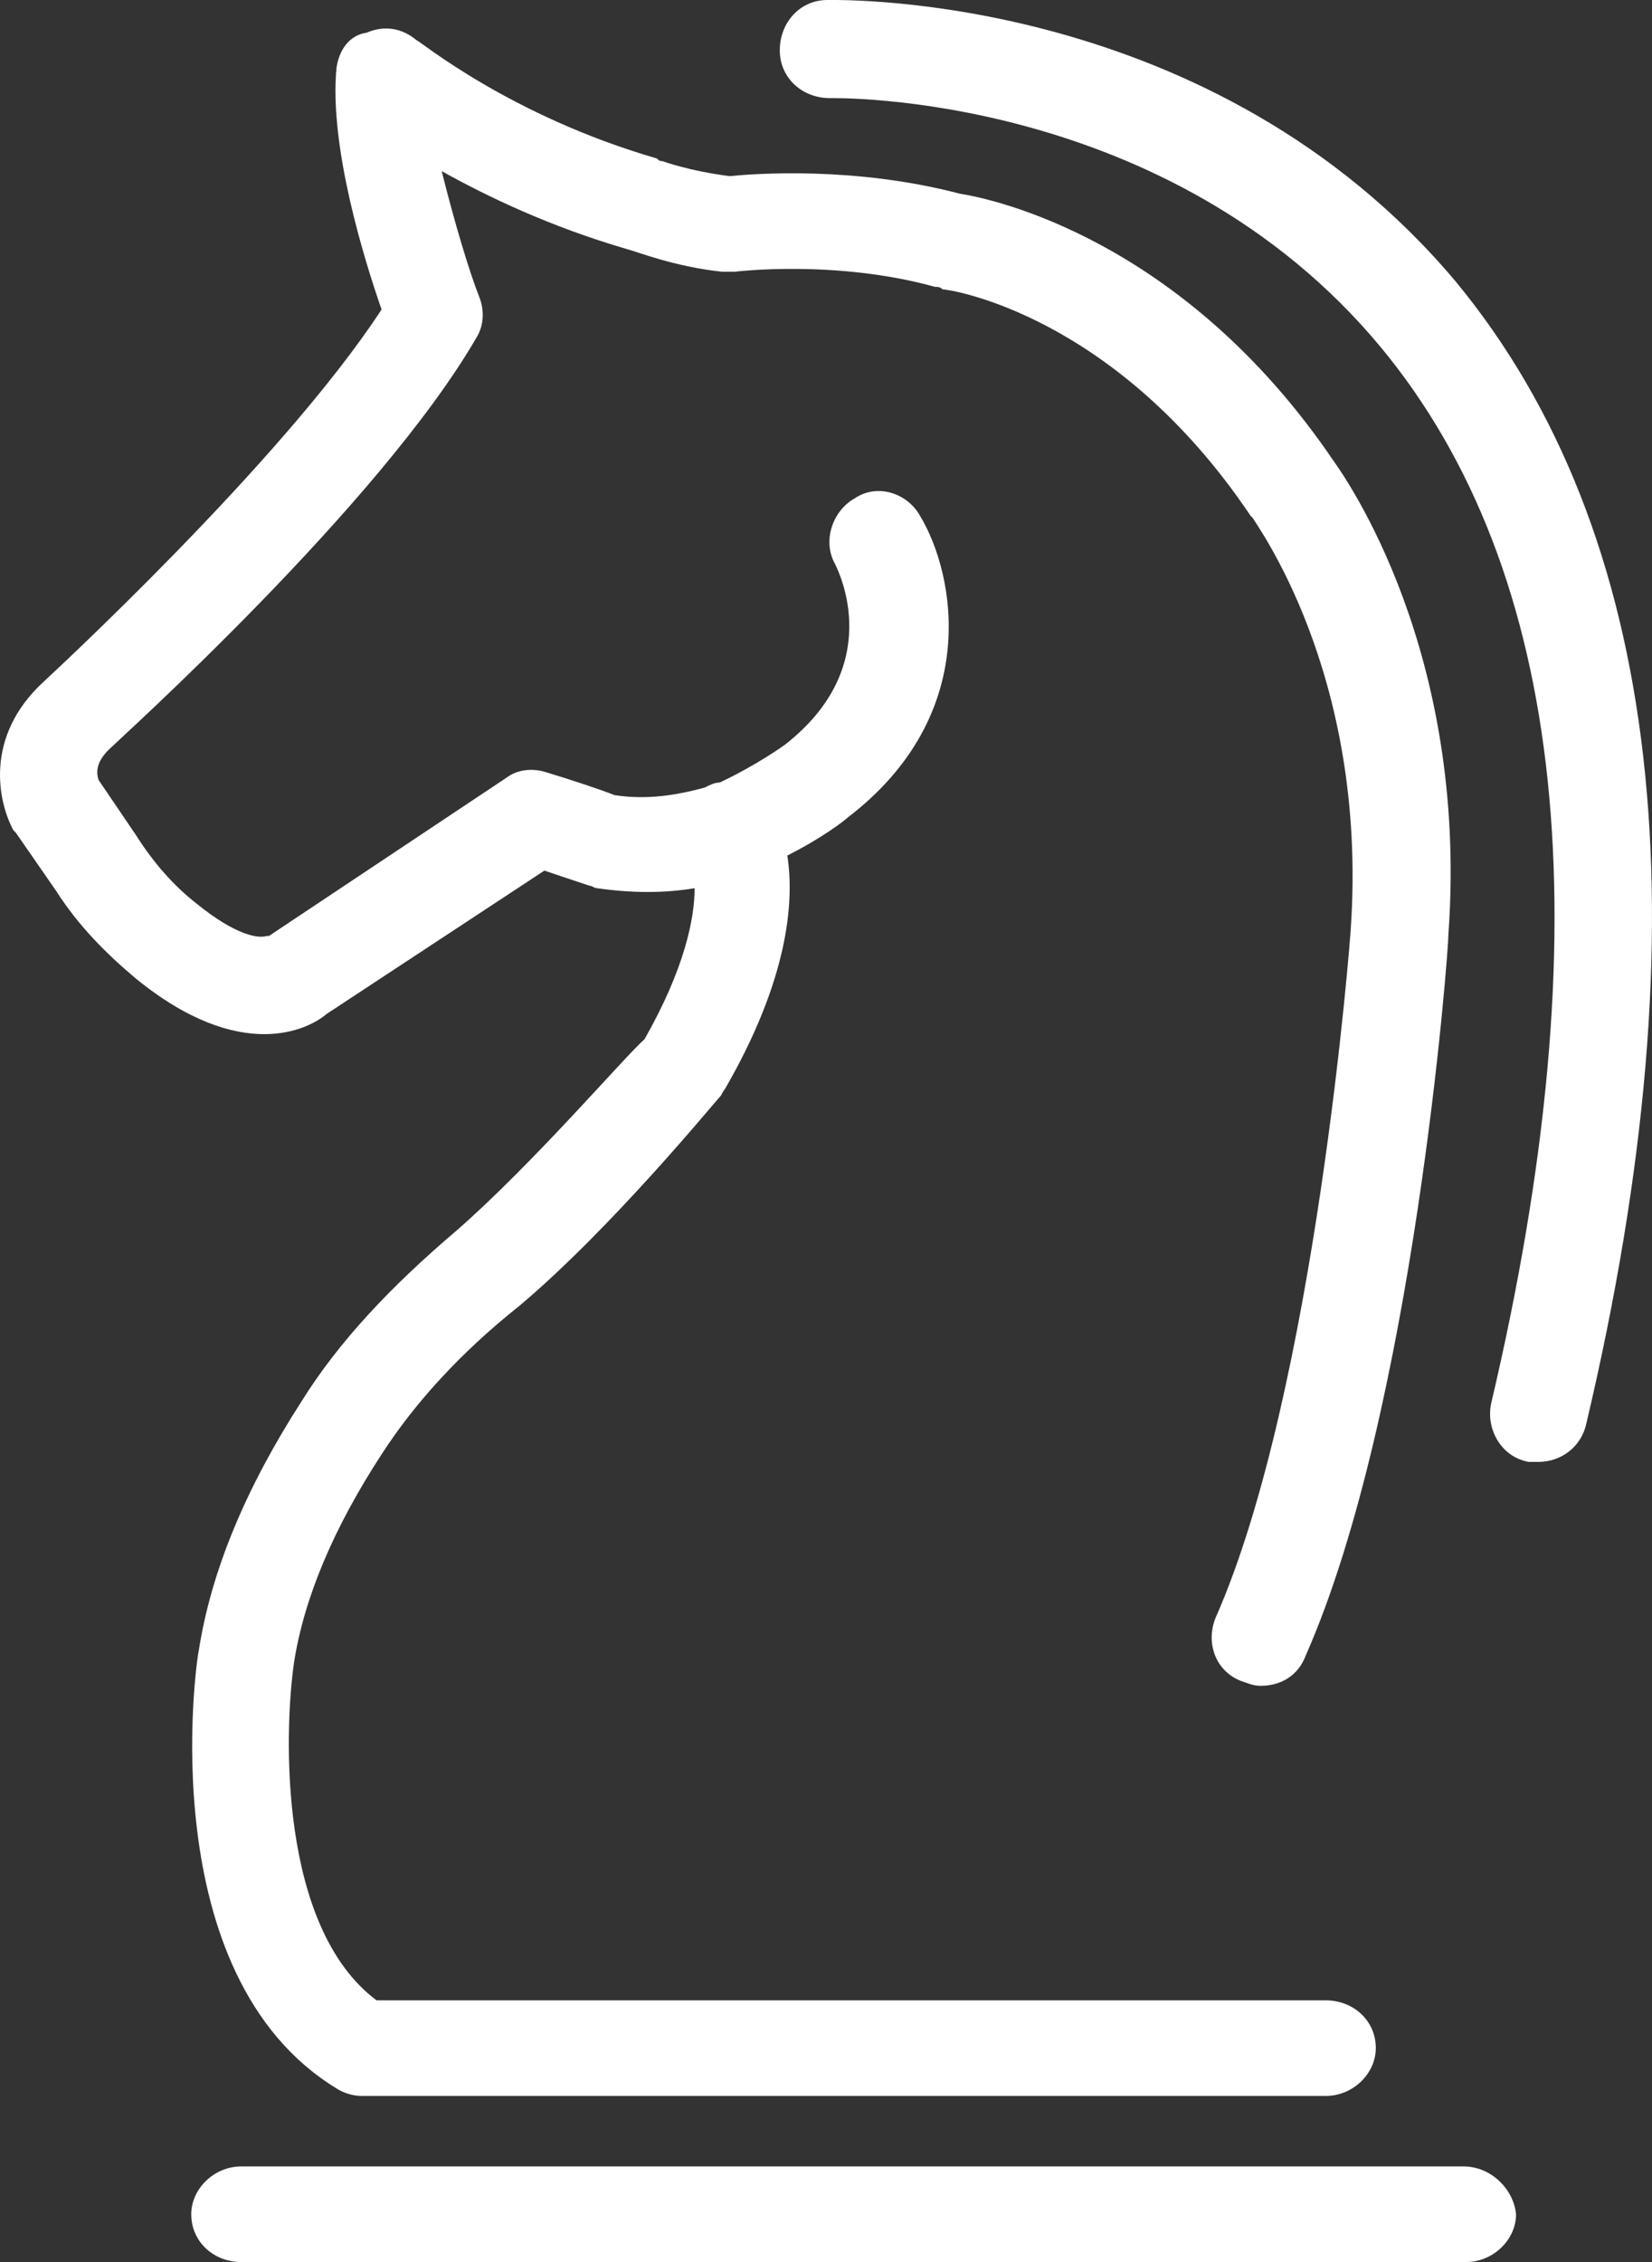 <?xml version="1.0" encoding="UTF-8"?>
<svg width="38px" height="52px" viewBox="0 0 38 52" version="1.1" xmlns="http://www.w3.org/2000/svg" xmlns:xlink="http://www.w3.org/1999/xlink">
    <rect x="0" y="0" width="38" height="52" fill="#333333" stroke="none"/>
    <!-- Generator: Sketch 48.2 (47327) - http://www.bohemiancoding.com/sketch -->
    <title>Shape</title>
    <desc>Created with Sketch.</desc>
    <defs></defs>
    <g id="HOME" stroke="none" stroke-width="1" fill="none" fill-rule="evenodd" transform="translate(-138, -1989)">
        <path d="M174.486,2021.739 C174.371,2022.259 173.91,2022.606 173.392,2022.606 C173.334,2022.606 173.219,2022.606 173.161,2022.606 C172.528,2022.491 172.182,2021.854 172.297,2021.276 C174.889,2010.286 174.025,2002.13 169.762,1996.983 C164.866,1991.083 157.147,1991.256 157.089,1991.256 C156.455,1991.256 155.937,1990.794 155.937,1990.157 C155.937,1989.521 156.398,1989 157.031,1989 C157.377,1989 165.903,1988.827 171.491,1995.479 C176.214,2001.205 177.251,2010.055 174.486,2021.739 Z M148.506,2017.285 C147.008,2018.557 145.798,2019.83 144.934,2021.218 C143.667,2023.185 142.86,2025.094 142.572,2026.945 C142.514,2027.176 141.478,2034.406 145.74,2037.009 C145.913,2037.125 146.144,2037.182 146.316,2037.182 L168.495,2037.182 C169.129,2037.182 169.647,2036.662 169.647,2036.083 C169.647,2035.447 169.129,2034.984 168.495,2034.984 L146.662,2034.984 C144.415,2033.307 144.531,2028.853 144.761,2027.234 C144.992,2025.73 145.683,2024.11 146.777,2022.433 C147.526,2021.276 148.563,2020.119 149.946,2019.02 C152.077,2017.227 154.439,2014.335 154.554,2014.219 C154.612,2014.162 154.612,2014.104 154.669,2014.046 C156.11,2011.559 156.282,2009.766 156.11,2008.667 C156.916,2008.262 157.435,2007.857 157.492,2007.799 C160.603,2005.427 159.969,2002.188 159.163,2000.858 C158.875,2000.337 158.183,2000.106 157.665,2000.453 C157.147,2000.742 156.916,2001.436 157.204,2001.957 C157.319,2002.188 158.356,2004.328 156.052,2006.122 C156.052,2006.122 155.418,2006.584 154.554,2006.989 C154.439,2006.989 154.324,2007.047 154.209,2007.105 C154.209,2007.105 154.209,2007.105 154.209,2007.105 C153.575,2007.278 152.884,2007.394 152.135,2007.278 C151.847,2007.163 151.155,2006.931 150.579,2006.758 C150.234,2006.642 149.888,2006.7 149.658,2006.873 L144.185,2010.517 C144.185,2010.517 144.185,2010.517 144.127,2010.517 C143.955,2010.575 143.436,2010.517 142.514,2009.766 C141.996,2009.361 141.535,2008.84 141.132,2008.204 L140.268,2006.931 C140.21,2006.758 140.21,2006.526 140.498,2006.237 C140.729,2006.006 146.72,2000.627 148.966,1996.751 C149.139,1996.462 149.139,1996.115 149.024,1995.826 C148.794,1995.247 148.448,1994.09 148.16,1992.934 C149.197,1993.512 150.637,1994.206 152.423,1994.727 C152.653,1994.785 153.517,1995.132 154.612,1995.247 C154.727,1995.247 154.785,1995.247 154.9,1995.247 C154.9,1995.247 157.204,1994.958 159.508,1995.594 C159.566,1995.594 159.624,1995.594 159.681,1995.652 C159.854,1995.652 163.656,1996.231 166.767,2000.858 C166.767,2000.858 166.824,2000.916 166.824,2000.916 C166.824,2000.974 169.474,2004.444 169.071,2010.344 C169.071,2010.46 168.265,2020.987 165.96,2026.193 C165.73,2026.771 165.96,2027.407 166.536,2027.639 C166.709,2027.696 166.824,2027.754 166.997,2027.754 C167.458,2027.754 167.861,2027.523 168.034,2027.06 C170.511,2021.45 171.318,2010.922 171.318,2010.46 C171.779,2003.981 168.956,1999.99 168.668,1999.585 C165.211,1994.495 160.833,1993.57 160.084,1993.454 C157.665,1992.818 155.361,1992.992 154.785,1993.049 C153.863,1992.934 153.229,1992.702 153.229,1992.702 C153.172,1992.702 153.172,1992.702 153.114,1992.644 C149.715,1991.661 147.641,1989.926 147.584,1989.926 C147.238,1989.637 146.835,1989.579 146.432,1989.752 C146.028,1989.81 145.798,1990.157 145.74,1990.562 C145.568,1992.355 146.374,1994.958 146.777,1996.115 C144.473,1999.643 139.058,2004.618 139,2004.675 C137.618,2005.948 137.964,2007.452 138.309,2008.088 C138.309,2008.088 138.367,2008.146 138.367,2008.146 L139.288,2009.476 C139.807,2010.286 140.441,2010.922 141.132,2011.501 C143.551,2013.467 145.107,2012.658 145.51,2012.311 L150.522,2009.014 C151.04,2009.187 151.559,2009.361 151.559,2009.361 C151.616,2009.361 151.674,2009.418 151.732,2009.418 C152.538,2009.534 153.287,2009.534 153.978,2009.418 C153.978,2010.113 153.748,2011.269 152.826,2012.889 C152.365,2013.294 150.291,2015.723 148.506,2017.285 Z M171.663,2038.802 L143.551,2038.802 C142.918,2038.802 142.399,2039.323 142.399,2039.901 C142.399,2040.537 142.918,2041 143.551,2041 L171.721,2041 C172.355,2041 172.873,2040.479 172.873,2039.901 C172.816,2039.323 172.297,2038.802 171.663,2038.802 Z" id="Shape" fill="#FFFFFF" fill-rule="nonzero"></path>
    </g>
</svg>